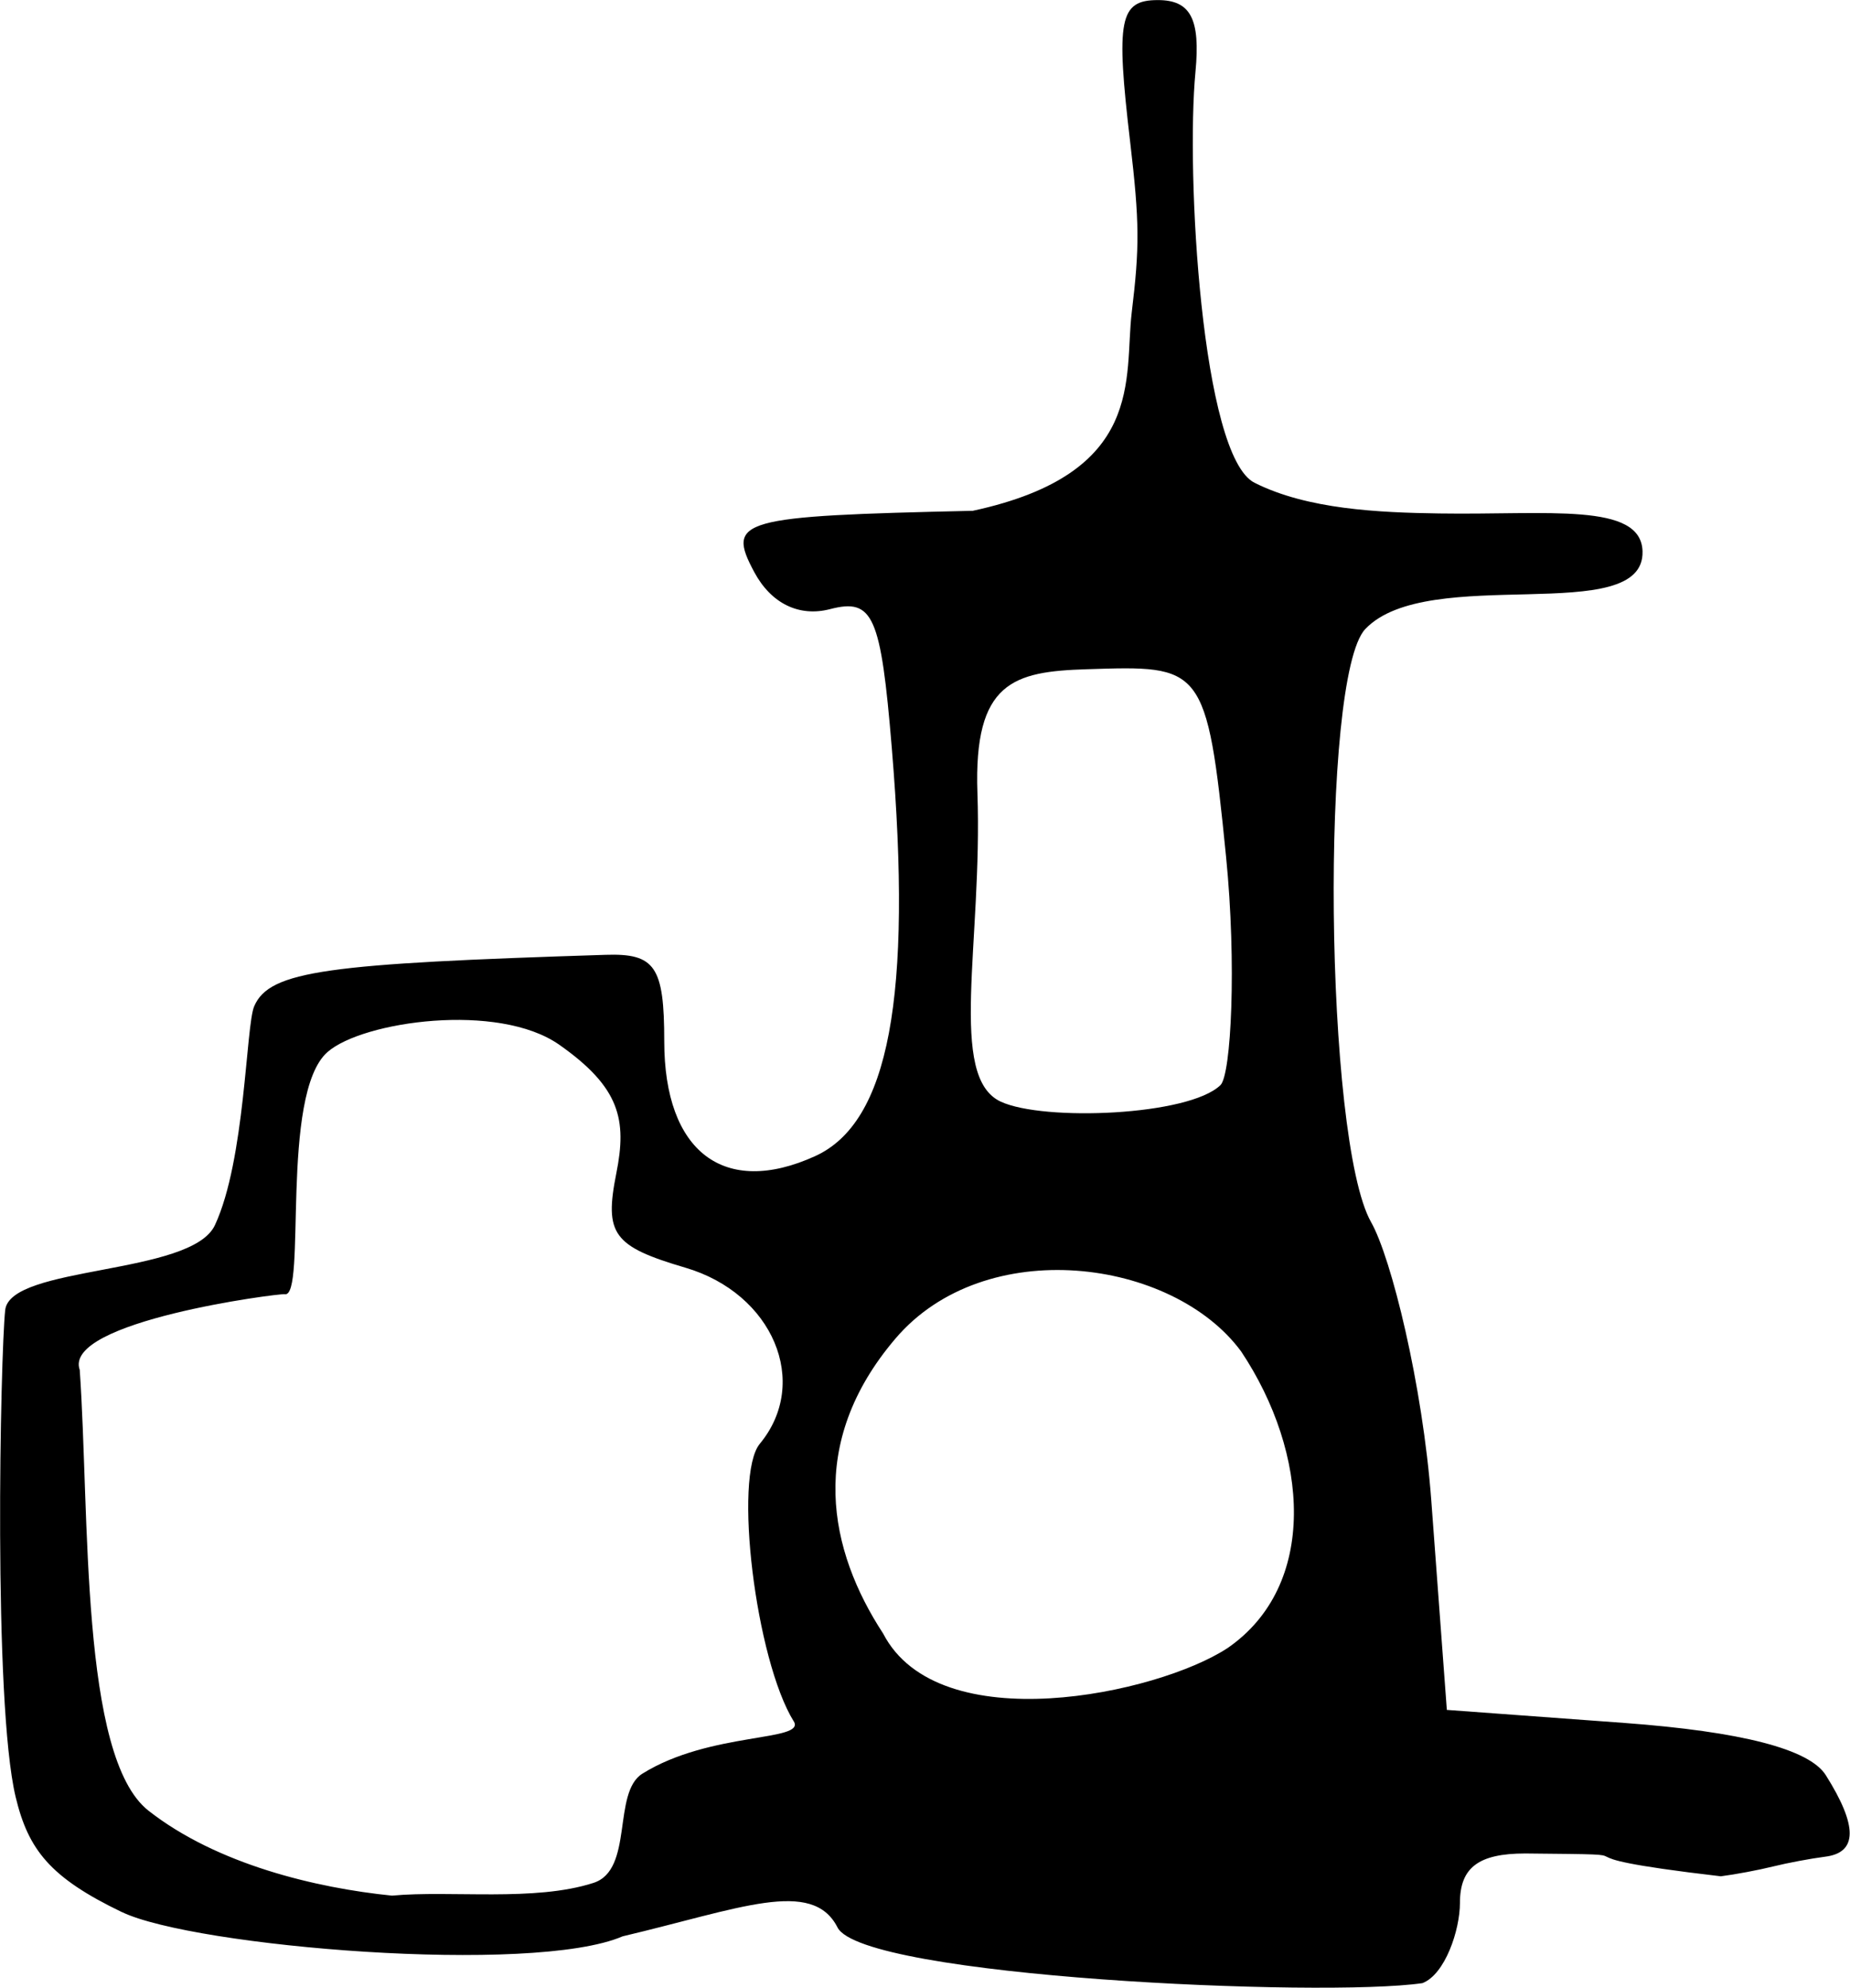 <?xml version="1.0" encoding="UTF-8" standalone="no"?>
<!-- Created with Inkscape (http://www.inkscape.org/) -->

<svg
   xmlns:dc="http://purl.org/dc/elements/1.1/"
   xmlns:cc="http://creativecommons.org/ns#"
   xmlns:rdf="http://www.w3.org/1999/02/22-rdf-syntax-ns#"
   xmlns:svg="http://www.w3.org/2000/svg"
   xmlns="http://www.w3.org/2000/svg"
   xmlns:sodipodi="http://sodipodi.sourceforge.net/DTD/sodipodi-0.dtd"
   xmlns:inkscape="http://www.inkscape.org/namespaces/inkscape"
   width="5.701mm"
   height="6.122mm"
   viewBox="0 0 20.199 21.694"
   id="svg6777"
   version="1.1"
   inkscape:version="0.91 r13725"
   sodipodi:docname="hamlet-1.svg">
  <defs
     id="defs6779" />
  <sodipodi:namedview
     id="base"
     pagecolor="#ffffff"
     bordercolor="#666666"
     borderopacity="1.0"
     inkscape:pageopacity="0.0"
     inkscape:pageshadow="2"
     inkscape:zoom="5.6"
     inkscape:cx="-28.846015"
     inkscape:cy="23.786184"
     inkscape:document-units="px"
     inkscape:current-layer="layer1"
     showgrid="false"
     fit-margin-top="0"
     fit-margin-left="0"
     fit-margin-right="0"
     fit-margin-bottom="0"
     inkscape:window-width="1920"
     inkscape:window-height="1027"
     inkscape:window-x="0"
     inkscape:window-y="0"
     inkscape:window-maximized="1" />
  <g
     inkscape:label="Calque 1"
     inkscape:groupmode="layer"
     id="layer1"
     transform="translate(290.099,-524.372)">
    <path
       style="fill:#000000"
       d="m -288.769,545.241 c -0.787,-0.378 -1.023,-0.682 -1.161,-1.258 -0.247,-1.035 -0.166,-4.821 -0.114,-5.312 0.052,-0.491 2.032,-0.377 2.29,-0.927 0.332,-0.711 0.338,-2.176 0.429,-2.389 0.167,-0.391 0.804,-0.466 3.837,-0.562 0.542,-0.018 0.641,0.128 0.641,0.943 0,1.208 0.654,1.706 1.648,1.254 0.806,-0.367 1.063,-1.733 0.837,-4.454 -0.12,-1.449 -0.204,-1.638 -0.674,-1.516 -0.338,0.088 -0.644,-0.061 -0.828,-0.404 -0.307,-0.573 -0.167,-0.612 2.386,-0.669 1.897,-0.409 1.651,-1.453 1.736,-2.165 0.086,-0.712 0.086,-0.983 -0.017,-1.859 -0.158,-1.341 -0.117,-1.55 0.303,-1.55 0.357,0 0.465,0.206 0.41,0.783 -0.105,1.099 0.066,4.194 0.645,4.485 0.579,0.291 1.355,0.325 2.017,0.335 1.186,0.018 2.205,-0.125 2.22,0.413 0.025,0.839 -2.344,0.128 -3.028,0.849 -0.493,0.523 -0.444,5.579 0.064,6.473 0.22,0.387 0.563,1.776 0.657,3.035 l 0.17,2.288 1.934,0.142 c 1.286,0.095 2.024,0.286 2.204,0.57 0.35,0.555 0.348,0.846 -0.006,0.89 -0.157,0.02 -0.413,0.068 -0.57,0.107 -0.157,0.039 -0.413,0.087 -0.57,0.107 -2.137,-0.249 -0.467,-0.233 -2.137,-0.249 l 10e-6,10e-5 c -0.509,0 -0.712,0.154 -0.712,0.539 0,0.297 -0.162,0.781 -0.41,0.876 -1.091,0.159 -6.112,-0.067 -6.387,-0.608 -0.275,-0.541 -1.07,-0.204 -2.346,0.097 -0.983,0.424 -4.682,0.114 -5.469,-0.265 z m 7.336,-2.082 c -0.416,-0.673 -0.661,-2.678 -0.37,-3.03 0.553,-0.668 0.143,-1.64 -0.812,-1.921 -0.792,-0.233 -0.888,-0.366 -0.755,-1.032 0.116,-0.582 0.042,-0.935 -0.624,-1.402 -0.666,-0.467 -2.145,-0.256 -2.529,0.079 -0.527,0.459 -0.224,2.693 -0.469,2.644 -0.06,-0.011 -2.427,0.297 -2.238,0.826 0.11,1.566 0.002,4.224 0.751,4.811 0.749,0.587 1.834,0.844 2.659,0.927 0.644,-0.06 1.556,0.069 2.2,-0.139 0.442,-0.142 0.203,-0.985 0.534,-1.192 0.74,-0.462 1.791,-0.348 1.653,-0.572 z m 4.732,-0.796 c 1.001,-0.685 0.894,-2.132 0.154,-3.241 -0.75,-1.018 -2.798,-1.287 -3.775,-0.141 -0.977,1.145 -0.725,2.317 -0.135,3.219 0.608,1.174 2.997,0.658 3.755,0.163 z m -0.072,-6.148 c 0.117,-0.113 0.178,-1.325 0.061,-2.494 -0.209,-2.101 -0.262,-2.085 -1.521,-2.045 -0.798,0.025 -1.236,0.135 -1.194,1.349 0.057,1.643 -0.328,3.102 0.256,3.371 0.469,0.216 2.053,0.154 2.398,-0.181 z"
       id="path4772"
       inkscape:connector-curvature="0"
       sodipodi:nodetypes="zszssssssssczssszsscsscsscscccsczczsssszssczcsssszccsssssss" />
  </g>
</svg>
